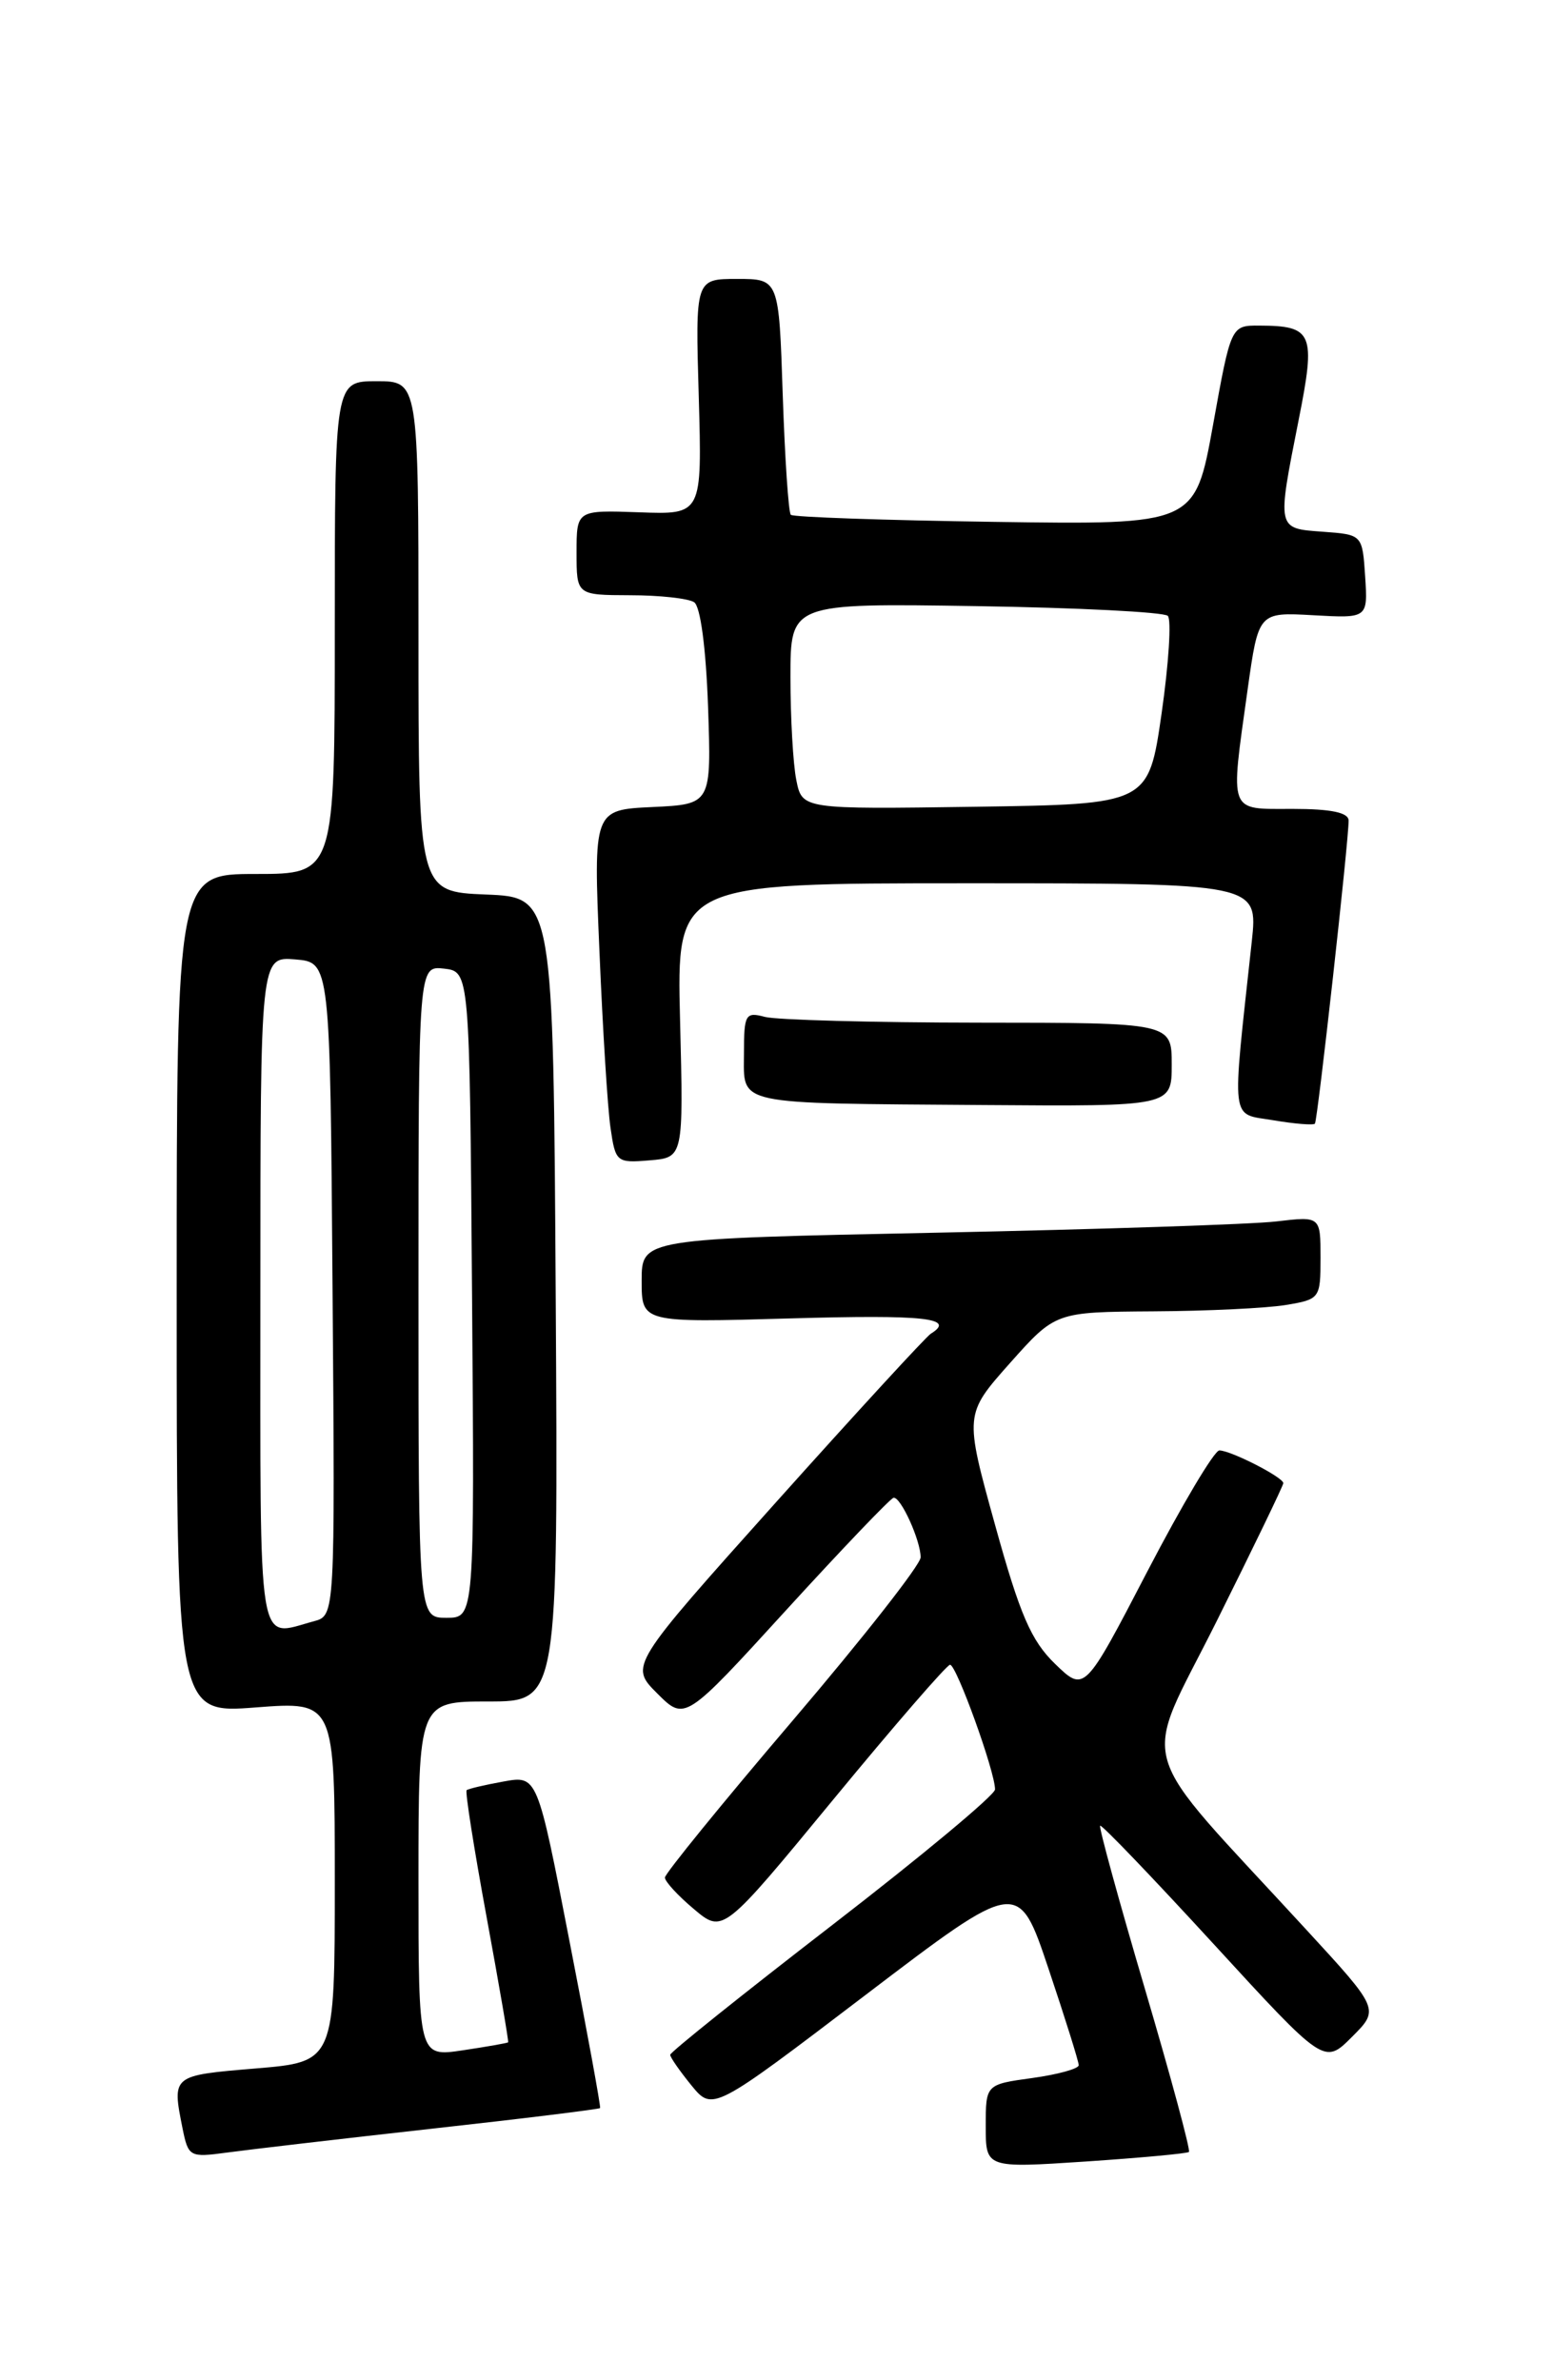 <?xml version="1.0" encoding="UTF-8" standalone="no"?>
<!DOCTYPE svg PUBLIC "-//W3C//DTD SVG 1.1//EN" "http://www.w3.org/Graphics/SVG/1.1/DTD/svg11.dtd" >
<svg xmlns="http://www.w3.org/2000/svg" xmlns:xlink="http://www.w3.org/1999/xlink" version="1.1" viewBox="0 0 167 256">
 <g >
 <path fill="currentColor"
d=" M 127.85 231.45 C 128.04 231.28 125.91 223.38 123.11 213.89 C 120.31 204.40 118.15 196.51 118.30 196.36 C 118.46 196.21 123.94 201.93 130.49 209.07 C 142.40 222.06 142.40 222.06 145.37 219.09 C 148.35 216.11 148.35 216.11 140.42 207.49 C 121.65 187.05 122.70 190.67 130.82 174.39 C 134.77 166.46 138.00 159.77 138.00 159.52 C 138.00 158.89 132.35 156.00 131.12 156.00 C 130.58 156.00 127.10 161.86 123.38 169.01 C 116.62 182.02 116.62 182.02 113.46 178.96 C 110.88 176.46 109.68 173.69 107.00 164.00 C 103.71 152.12 103.71 152.12 108.60 146.61 C 113.50 141.11 113.50 141.11 124.00 141.04 C 129.78 141.01 136.19 140.70 138.25 140.36 C 141.93 139.75 142.00 139.66 142.00 135.28 C 142.00 130.81 142.00 130.81 137.25 131.37 C 134.64 131.68 118.21 132.22 100.75 132.58 C 69.00 133.23 69.00 133.23 69.00 137.75 C 69.00 142.26 69.00 142.26 85.00 141.80 C 99.44 141.39 102.83 141.75 100.10 143.44 C 99.60 143.75 92.10 151.91 83.44 161.58 C 67.70 179.16 67.70 179.16 70.67 182.13 C 73.65 185.11 73.65 185.11 84.57 173.14 C 90.58 166.56 95.77 161.13 96.09 161.09 C 96.86 160.97 99.00 165.69 99.00 167.50 C 99.00 168.28 92.81 176.17 85.25 185.04 C 77.69 193.91 71.50 201.52 71.50 201.94 C 71.50 202.36 72.90 203.89 74.62 205.33 C 77.74 207.96 77.74 207.96 89.62 193.53 C 96.15 185.60 101.80 179.08 102.16 179.05 C 102.83 179.00 107.00 190.53 107.00 192.46 C 107.00 193.05 99.14 199.60 89.54 207.01 C 79.93 214.43 72.07 220.72 72.07 221.00 C 72.07 221.28 73.10 222.75 74.35 224.29 C 76.64 227.08 76.64 227.08 93.07 214.57 C 109.50 202.06 109.50 202.06 112.75 211.74 C 114.54 217.07 116.00 221.74 116.00 222.12 C 116.00 222.50 113.75 223.12 111.00 223.50 C 106.00 224.19 106.00 224.19 106.00 228.69 C 106.00 233.19 106.00 233.19 116.75 232.48 C 122.66 232.08 127.66 231.62 127.85 231.45 Z  M 46.44 228.95 C 56.30 227.86 64.45 226.85 64.53 226.73 C 64.62 226.60 63.14 218.50 61.23 208.73 C 57.78 190.95 57.78 190.95 54.14 191.61 C 52.14 191.97 50.36 192.39 50.18 192.54 C 50.00 192.68 50.97 198.81 52.32 206.15 C 53.67 213.49 54.72 219.57 54.64 219.66 C 54.56 219.74 52.36 220.13 49.75 220.52 C 45.00 221.23 45.00 221.23 45.00 202.11 C 45.00 183.00 45.00 183.00 52.51 183.00 C 60.02 183.00 60.02 183.00 59.76 139.75 C 59.50 96.50 59.50 96.50 52.25 96.21 C 45.00 95.91 45.00 95.91 45.00 68.46 C 45.00 41.00 45.00 41.00 40.50 41.00 C 36.00 41.00 36.00 41.00 36.00 67.50 C 36.00 94.00 36.00 94.00 27.50 94.00 C 19.00 94.00 19.00 94.00 19.00 139.15 C 19.00 184.30 19.00 184.30 27.50 183.64 C 36.00 182.99 36.00 182.99 36.00 202.38 C 36.00 221.76 36.00 221.76 27.50 222.47 C 18.45 223.23 18.49 223.19 19.63 228.92 C 20.25 231.98 20.40 232.06 24.38 231.52 C 26.65 231.21 36.57 230.05 46.44 228.95 Z  M 73.13 109.75 C 72.76 95.00 72.76 95.00 104.02 95.00 C 135.28 95.00 135.28 95.00 134.61 101.25 C 132.44 121.21 132.26 119.70 136.93 120.49 C 139.24 120.88 141.25 121.04 141.40 120.85 C 141.69 120.46 145.06 90.19 145.02 88.25 C 145.01 87.39 143.12 87.00 139.00 87.00 C 132.03 87.00 132.28 87.66 134.16 74.17 C 135.33 65.84 135.33 65.84 141.21 66.17 C 147.09 66.50 147.09 66.50 146.80 62.00 C 146.50 57.50 146.50 57.50 142.25 57.19 C 137.27 56.83 137.31 56.99 139.65 45.16 C 141.51 35.82 141.18 35.04 135.44 35.02 C 132.37 35.00 132.37 35.00 130.44 45.72 C 128.50 56.44 128.50 56.44 107.00 56.13 C 95.17 55.96 85.29 55.62 85.04 55.37 C 84.79 55.12 84.40 49.31 84.17 42.46 C 83.76 30.00 83.76 30.00 79.26 30.00 C 74.77 30.00 74.77 30.00 75.14 42.67 C 75.50 55.35 75.50 55.35 68.75 55.10 C 62.00 54.86 62.00 54.86 62.00 59.43 C 62.00 64.00 62.00 64.00 67.75 64.02 C 70.91 64.02 74.01 64.36 74.64 64.77 C 75.32 65.21 75.91 69.65 76.14 76.00 C 76.50 86.50 76.50 86.50 70.16 86.80 C 63.81 87.10 63.81 87.10 64.46 102.30 C 64.81 110.66 65.34 119.21 65.65 121.30 C 66.18 124.99 66.31 125.10 69.85 124.80 C 73.50 124.50 73.50 124.50 73.13 109.75 Z  M 126.00 114.50 C 126.00 110.00 126.00 110.00 105.25 109.99 C 93.84 109.98 83.49 109.70 82.25 109.37 C 80.16 108.81 80.00 109.09 80.00 113.32 C 80.00 118.93 78.69 118.65 105.75 118.85 C 126.00 119.00 126.00 119.00 126.00 114.50 Z  M 28.00 138.94 C 28.00 102.88 28.00 102.88 31.75 103.19 C 35.50 103.50 35.50 103.50 35.76 138.63 C 36.03 173.76 36.03 173.76 33.76 174.37 C 27.59 176.02 28.00 178.54 28.00 138.94 Z  M 45.00 138.93 C 45.00 103.87 45.00 103.87 47.75 104.18 C 50.50 104.50 50.50 104.50 50.76 139.25 C 51.03 174.00 51.03 174.00 48.01 174.00 C 45.00 174.00 45.00 174.00 45.00 138.93 Z  M 85.63 83.90 C 85.28 82.17 85.00 77.18 85.00 72.82 C 85.00 64.88 85.00 64.88 104.92 65.19 C 115.87 65.36 125.17 65.83 125.58 66.24 C 125.98 66.65 125.68 71.37 124.91 76.74 C 123.50 86.50 123.50 86.50 104.88 86.77 C 86.26 87.04 86.26 87.04 85.63 83.90 Z "/>
</g>
</svg>